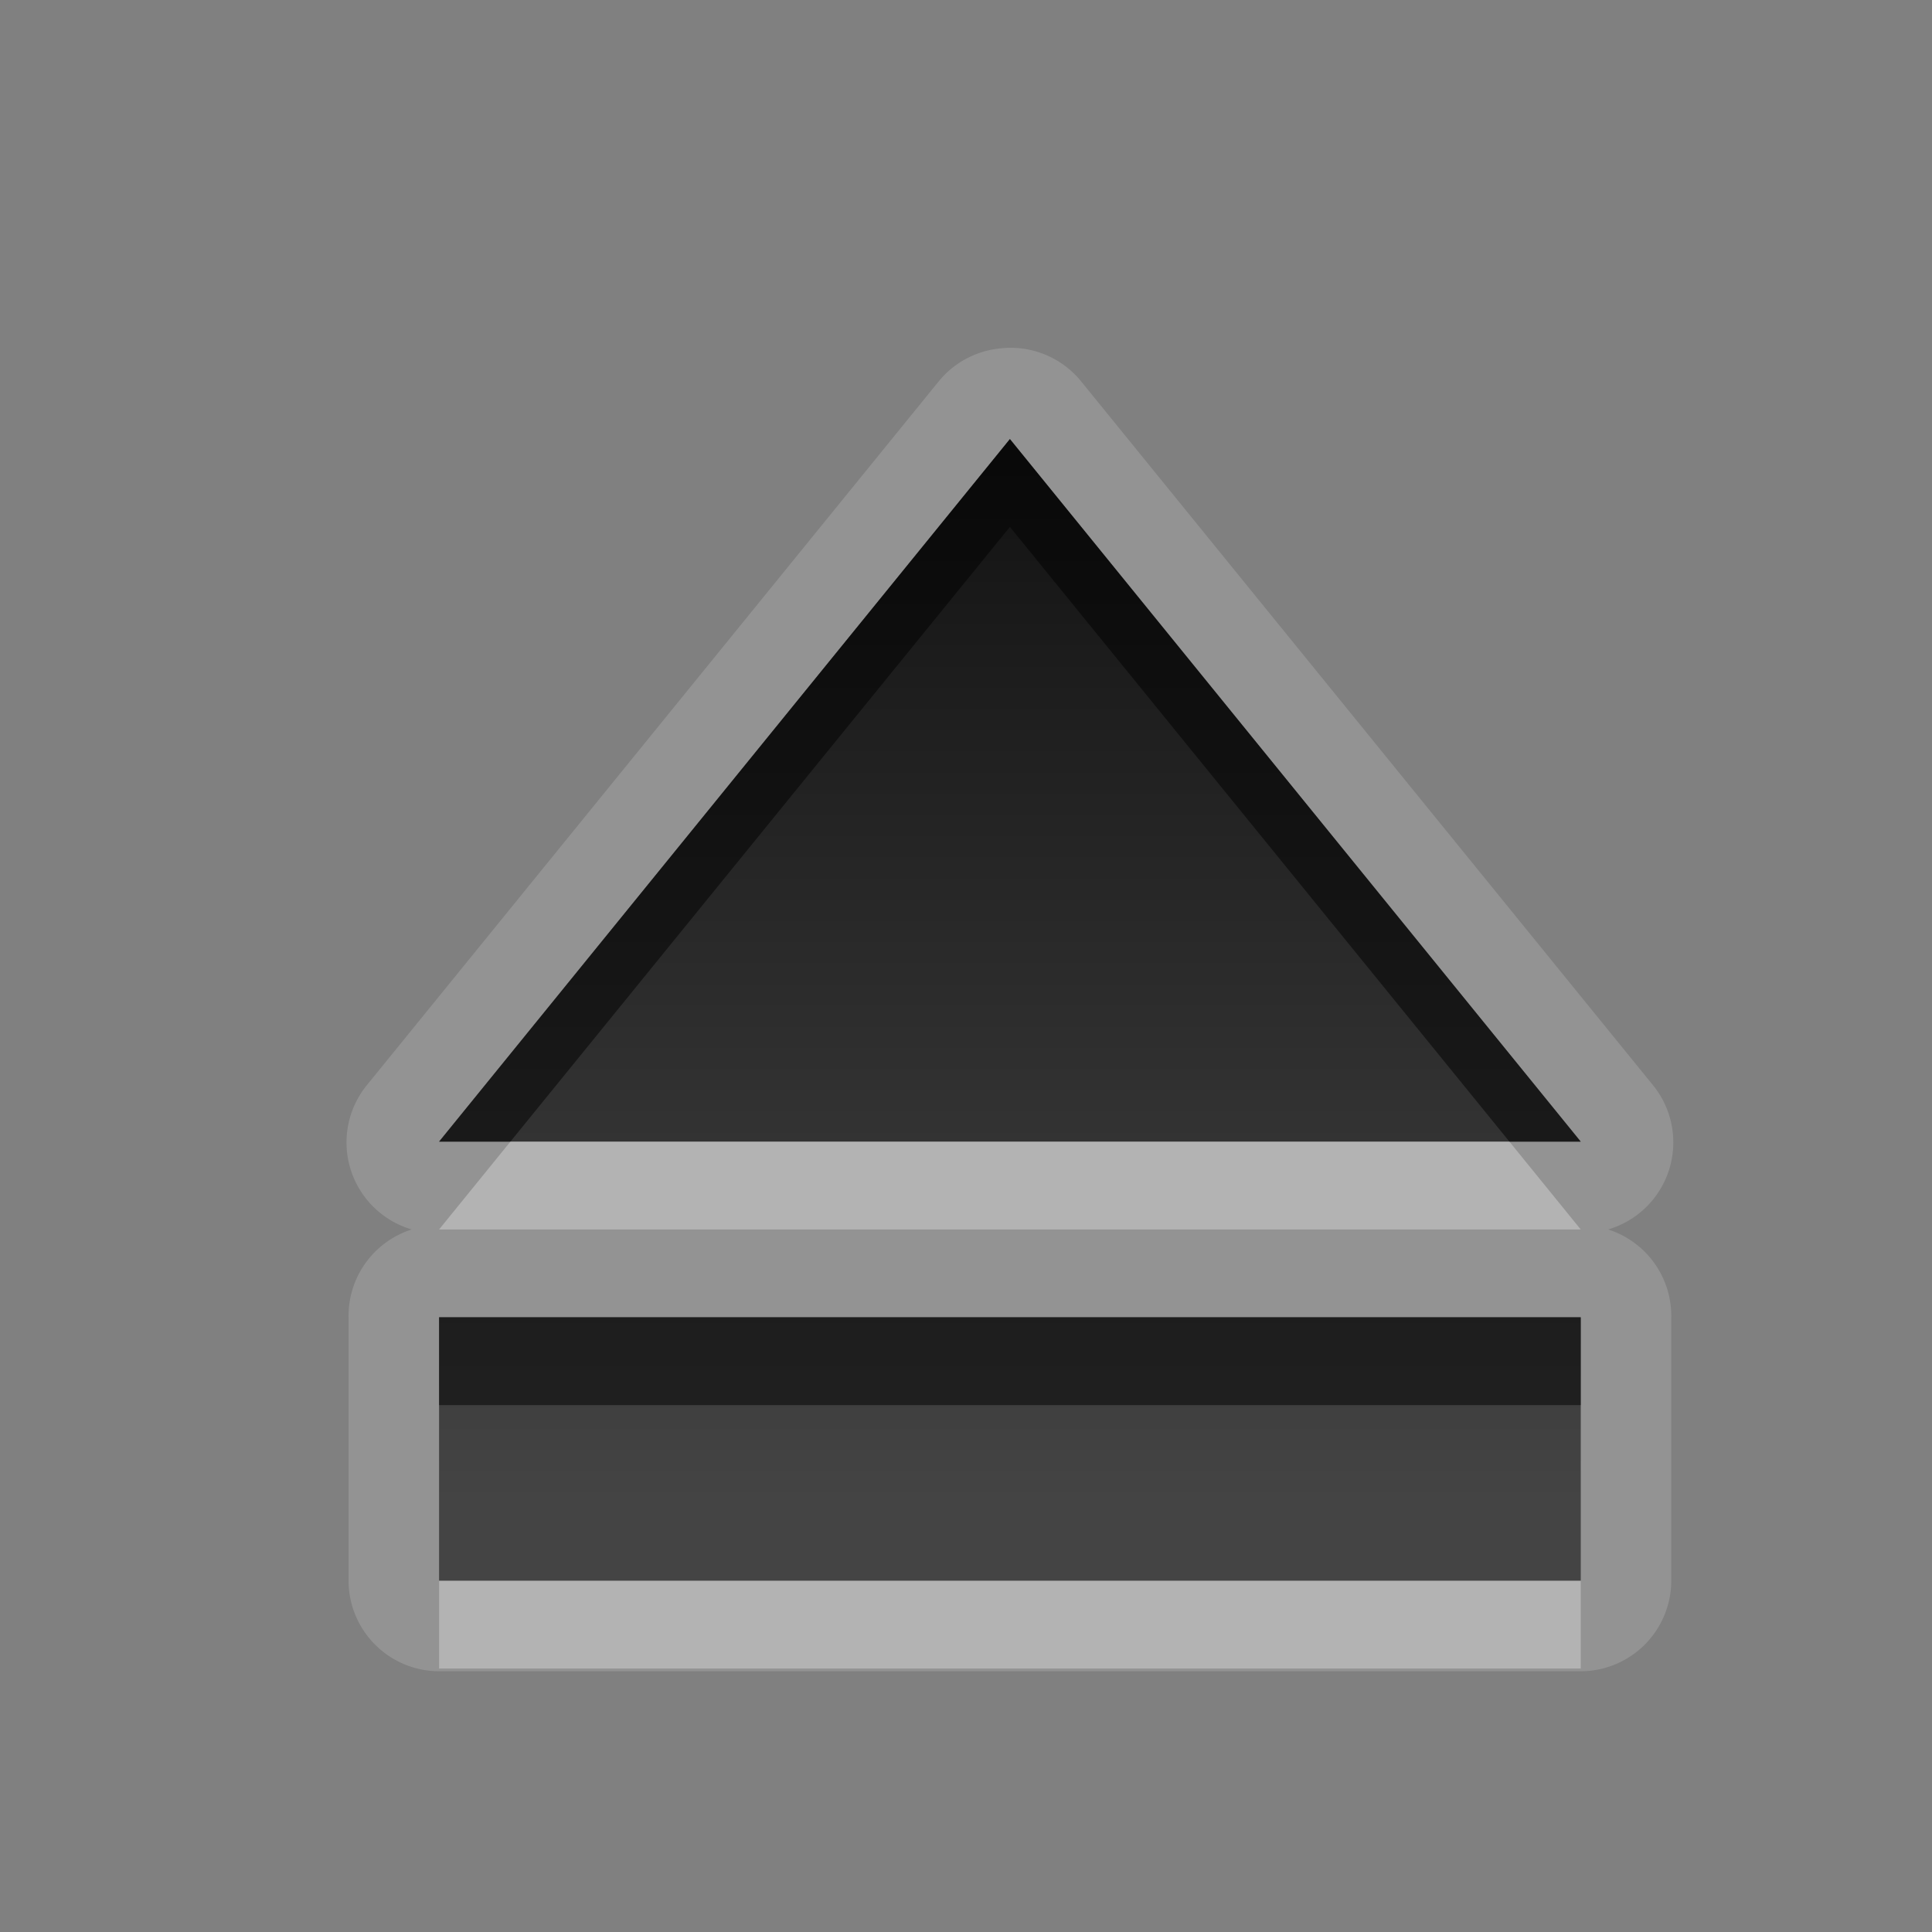 <svg xmlns="http://www.w3.org/2000/svg" xmlns:svg="http://www.w3.org/2000/svg" xmlns:xlink="http://www.w3.org/1999/xlink" id="svg2" width="22" height="22" version="1.0"><rect width="100%" height="100%" fill="#808080" stroke="none"/><defs id="defs4"><linearGradient id="StandardGradient" x1="9.236" x2="9.236" y1="7.448" y2="14.312" gradientTransform="scale(0.931,1.075)" gradientUnits="userSpaceOnUse"><stop id="stop3389" offset="0" stop-color="#000" stop-opacity=".863"/><stop id="stop3391" offset="1" stop-color="#000" stop-opacity=".471"/></linearGradient><linearGradient id="linearGradient3626" x1="9.236" x2="9.236" y1="7.448" y2="14.312" gradientTransform="scale(0.931,1.075)" gradientUnits="userSpaceOnUse" xlink:href="#StandardGradient"/><clipPath id="clipPath3633" clipPathUnits="userSpaceOnUse"><path id="path3635" fill="#f0f" fill-opacity="1" stroke="none" d="m 2.705,5.736 0,12.47 12.762,0 0,-12.47 -12.762,0 z m 3.481,2.267 6.381,3.684 -6.381,3.684 0,-7.368 z" display="inline"/></clipPath><linearGradient id="linearGradient2841" x1="9.236" x2="9.236" y1="7.448" y2="14.312" gradientTransform="matrix(0,-1.167,1.896,0,-9.12,20.755)" gradientUnits="userSpaceOnUse" xlink:href="#StandardGradient"/><linearGradient id="linearGradient2846" x1="13.504" x2="3.183" y1="9.558" y2="9.558" gradientTransform="matrix(0,-1.167,1.896,0,-9.12,20.755)" gradientUnits="userSpaceOnUse" xlink:href="#StandardGradient"/><linearGradient id="linearGradient2844" x1="13.504" x2="3.183" y1="9.558" y2="9.558" gradientTransform="matrix(0,-1.167,1.896,0,-9.12,21.755)" gradientUnits="userSpaceOnUse" xlink:href="#StandardGradient"/><linearGradient id="linearGradient3624" x1="13.504" x2="3.183" y1="9.558" y2="9.558" gradientTransform="matrix(0,-1.167,1.896,0,-9.12,21.755)" gradientUnits="userSpaceOnUse" xlink:href="#StandardGradient"/><linearGradient id="linearGradient3628" x1="13.504" x2="3.183" y1="9.558" y2="9.558" gradientTransform="matrix(0,-1.167,1.896,0,-9.12,20.755)" gradientUnits="userSpaceOnUse" xlink:href="#StandardGradient"/><linearGradient id="linearGradient3633" x1="13.504" x2="3.183" y1="9.558" y2="9.558" gradientTransform="matrix(0,-1.167,1.896,0,-39.12,20.755)" gradientUnits="userSpaceOnUse" xlink:href="#StandardGradient"/><clipPath id="clipPath3641" clipPathUnits="userSpaceOnUse"><path id="path3643" fill="#f0f" fill-opacity="1" stroke="none" d="m -30,0 0,22 22,0 0,-22 -22,0 z m 11.5,5 6.5,8 -13,0 6.5,-8 z m -6.5,10 13,0 0,3 -13,0 0,-3 z" display="inline"/></clipPath><linearGradient id="linearGradient4545" x1="13.504" x2="3.183" y1="9.558" y2="9.558" gradientTransform="matrix(0,-1.167,1.896,0,-9.12,20.755)" gradientUnits="userSpaceOnUse" xlink:href="#StandardGradient"/><linearGradient id="linearGradient4549" x1="13.504" x2="3.183" y1="9.558" y2="9.558" gradientTransform="matrix(0,-1.167,1.896,0,-9.12,20.755)" gradientUnits="userSpaceOnUse" xlink:href="#StandardGradient"/></defs><g id="layer1"><path id="path4547" fill="#fff" fill-opacity="1" fill-rule="nonzero" stroke="none" d="M 11.375 3.969 A 1.033 1.033 0 0 0 10.688 4.344 L 4.188 12.344 A 1.033 1.033 0 0 0 4.688 14 A 1.033 1.033 0 0 0 3.969 15 L 3.969 18 A 1.033 1.033 0 0 0 5 19.031 L 18 19.031 A 1.033 1.033 0 0 0 19.031 18 L 19.031 15 A 1.033 1.033 0 0 0 18.312 14 A 1.033 1.033 0 0 0 18.812 12.344 L 12.312 4.344 A 1.033 1.033 0 0 0 11.375 3.969 z M 11.5 5 L 18 13 L 5 13 L 11.5 5 z M 5 15 L 18 15 L 18 18 L 5 18 L 5 15 z" opacity=".15"/><path id="Symbol" fill="url(#linearGradient2846)" fill-opacity="1" fill-rule="nonzero" stroke="none" d="M 11.5,5 5,13 18,13 11.5,5 z M 5,15 l 0,3 13,0 0,-3 -13,0 z"/><path id="path2840" fill="#000" fill-opacity="1" fill-rule="nonzero" stroke="none" d="M 11.5 5 L 5 13 L 5.812 13 L 11.5 6 L 17.188 13 L 18 13 L 11.5 5 z M 5 15 L 5 16 L 18 16 L 18 15 L 5 15 z" opacity=".5"/><path id="path3622" fill="#fff" fill-opacity="1" fill-rule="nonzero" stroke="none" d="M 5.812 13 L 5 14 L 18 14 L 17.188 13 L 5.812 13 z M 5 18 L 5 19 L 18 19 L 18 18 L 5 18 z" opacity=".3"/></g></svg>